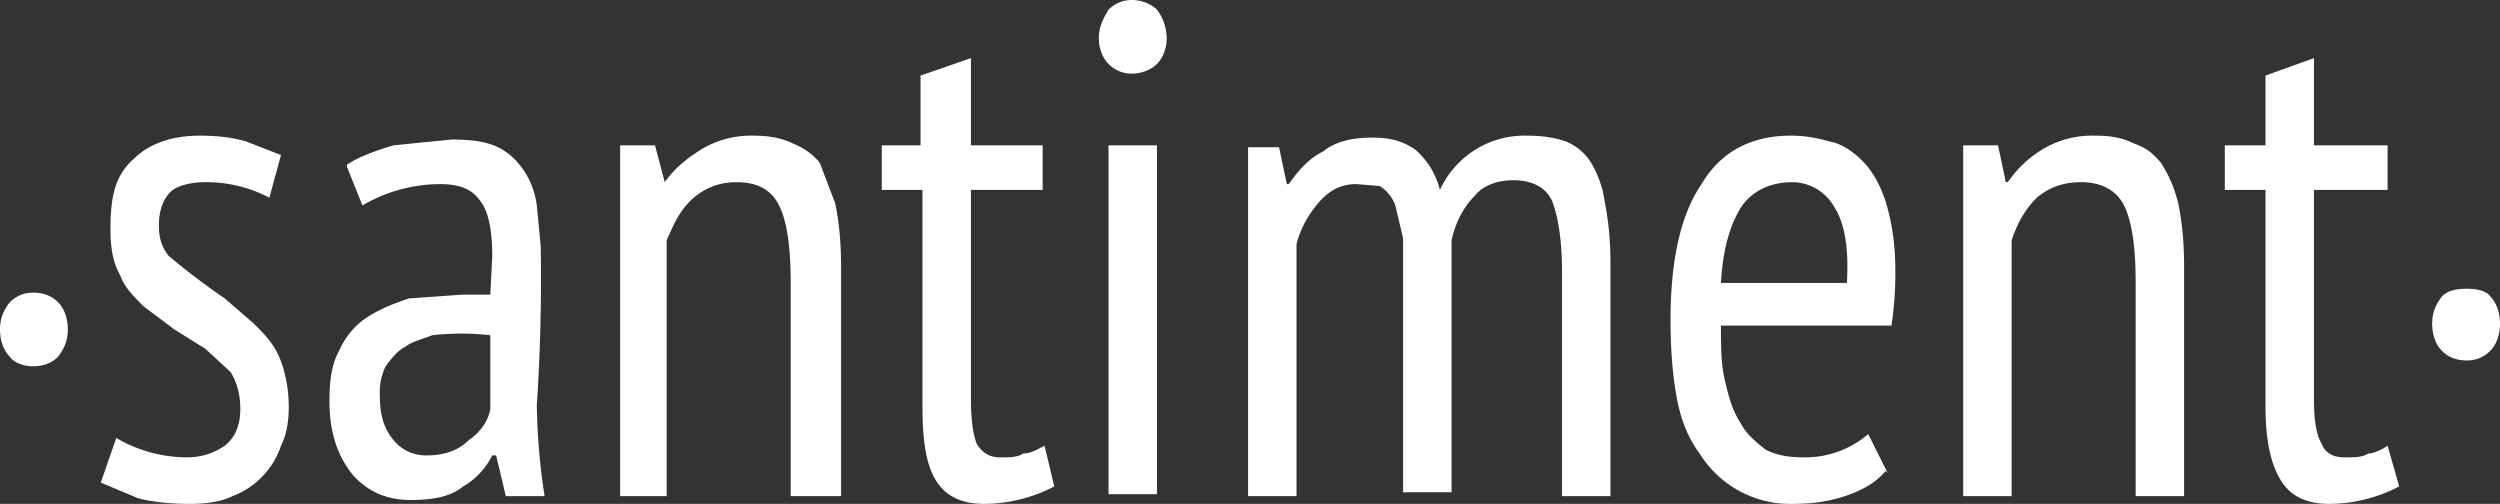 <svg width="129" height="26" fill="none" xmlns="http://www.w3.org/2000/svg"><rect width="100%" height="100%" fill="#333333" stroke="none"/><path d="M0 17c0-.6.2-1 .5-1.4.3-.3.7-.5 1.2-.5.6 0 1 .2 1.3.5.3.3.5.8.5 1.4 0 .6-.2 1-.5 1.4-.3.3-.7.5-1.3.5-.5 0-1-.2-1.2-.5-.3-.3-.5-.8-.5-1.4zM6 22.6a7.3 7.3 0 0 0 3.6 1c.8 0 1.4-.2 2-.6.5-.4.8-1 .8-1.9 0-.8-.2-1.4-.5-1.9L10.6 18 9 17l-1.6-1.2c-.5-.5-1-1-1.2-1.6-.4-.7-.5-1.5-.5-2.4C5.7 10 6 9 6.9 8.2c.8-.8 2-1.2 3.4-1.2 1 0 1.7.1 2.4.3l1.8.7-.6 2.2a7 7 0 0 0-3.3-.8c-.8 0-1.5.2-1.8.5-.4.4-.6 1-.6 1.7 0 .6.1 1.1.5 1.6a36 36 0 0 0 2.9 2.2l1.5 1.3c.5.5 1 1 1.3 1.7.3.7.5 1.6.5 2.6 0 .7-.1 1.4-.4 2a4.2 4.2 0 0 1-2.5 2.6c-.6.3-1.4.4-2.2.4-1 0-2-.1-2.7-.3l-1.9-.8.8-2.3zM17.9 8.5c.6-.4 1.4-.7 2.4-1l3-.3c1 0 1.8.1 2.4.4.6.3 1 .7 1.4 1.3.3.5.5 1 .6 1.7l.2 2.1a98.7 98.7 0 0 1-.2 8.2 33.5 33.5 0 0 0 .4 4.7h-2l-.5-2.1h-.2c-.3.6-.8 1.2-1.5 1.6-.6.5-1.5.7-2.7.7-1.2 0-2.2-.4-3-1.3-.8-1-1.2-2.2-1.2-3.8 0-1 .1-1.9.5-2.6.3-.7.8-1.3 1.4-1.7.6-.4 1.3-.7 2.2-1l2.8-.2h1.4l.1-2c0-1.3-.2-2.3-.6-2.8-.4-.6-1-.9-2.1-.9a8 8 0 0 0-4 1.1l-.8-2zm7.4 8.8a13.1 13.1 0 0 0-3 0c-.5.2-1 .3-1.4.6-.4.2-.7.6-1 1a3 3 0 0 0-.3 1.5c0 1 .2 1.7.7 2.3.4.5 1 .8 1.7.8 1 0 1.7-.3 2.2-.8.6-.4 1-1 1.1-1.6v-3.8zM40.8 25.6v-11c0-1.9-.2-3.2-.6-4-.4-.8-1.1-1.2-2.2-1.2-.9 0-1.6.3-2.2.8-.7.6-1 1.3-1.4 2.2v13.2H32V7.5h1.8l.5 1.9c.5-.7 1.1-1.2 1.9-1.7a5 5 0 0 1 2.7-.7c.7 0 1.4.1 2 .4.5.2 1 .5 1.4 1l.8 2.1c.2 1 .3 2 .3 3.3v11.8h-2.5zM45.5 7.5h2V3.9l2.6-.9v4.5h3.7v2.3h-3.7v10.8c0 1 .1 1.8.3 2.3.3.5.7.7 1.2.7s.9 0 1.2-.2c.4 0 .7-.2 1.1-.4l.5 2.1a7.9 7.9 0 0 1-3.6.9c-1.2 0-2-.4-2.5-1.2-.5-.8-.7-2-.7-3.8V9.8h-2.1V7.5zM56.7 2c0-.6.2-1 .5-1.5.3-.3.7-.5 1.2-.5s1 .2 1.3.5c.3.4.5.9.5 1.5 0 .5-.2 1-.5 1.3-.3.3-.8.5-1.3.5s-.9-.2-1.2-.5c-.3-.3-.5-.8-.5-1.3zm.5 5.5h2.5v18h-2.5v-18zM72.4 25.6V14.8v-2.5l-.4-1.7a2 2 0 0 0-.8-1L70 9.5c-.8 0-1.4.3-2 1-.5.6-.9 1.3-1.1 2.1v13h-2.5v-18H66l.4 1.9h.1c.5-.7 1-1.3 1.8-1.7.6-.5 1.5-.7 2.5-.7s1.6.2 2.2.6a4 4 0 0 1 1.3 2.1A4.8 4.8 0 0 1 78.8 7c.8 0 1.4.1 2 .3.5.2 1 .6 1.3 1.1.3.5.6 1.2.7 2 .2 1 .3 2 .3 3.3v11.9h-2.5V14c0-1.6-.2-2.8-.5-3.6-.3-.7-1-1.1-2-1.1-.9 0-1.6.3-2 .8-.6.6-1 1.4-1.2 2.3v13h-2.5zM97.3 24.3c-.5.6-1.2 1-2.1 1.3-.9.3-1.8.4-2.7.4a5.5 5.5 0 0 1-4.8-2.6c-.6-.8-1-1.8-1.2-3-.2-1.1-.3-2.4-.3-3.9 0-3 .5-5.4 1.6-7 1-1.7 2.6-2.5 4.6-2.5.7 0 1.3.1 2 .3.6.1 1.2.5 1.7 1s.9 1.2 1.2 2.1c.3 1 .5 2.1.5 3.6a18 18 0 0 1-.2 2.8h-8.8c0 1 0 2 .2 2.8.2.9.4 1.6.8 2.2.3.6.8 1 1.3 1.4.6.3 1.2.4 2 .4a5 5 0 0 0 3.3-1.2l1 2zm-2-9.7c.1-1.8-.1-3.1-.7-4a2.5 2.5 0 0 0-2.1-1.2c-1.1 0-2 .4-2.6 1.2-.6.9-1 2.2-1.1 4h6.6zM110.2 25.6v-11c0-1.9-.2-3.2-.6-4-.4-.8-1.2-1.2-2.2-1.2-1 0-1.7.3-2.3.8-.6.6-1 1.3-1.3 2.2v13.2h-2.5V7.5h1.8l.4 1.9h.1c.5-.7 1-1.2 1.8-1.7a5 5 0 0 1 2.7-.7c.8 0 1.4.1 2 .4.6.2 1 .5 1.4 1 .4.6.7 1.3.9 2.1.2 1 .3 2 .3 3.3v11.8h-2.5zM114.8 7.5h2.1V3.9l2.5-.9v4.5h3.8v2.3h-3.8v10.8c0 1 .1 1.8.4 2.3.2.5.6.7 1.2.7.5 0 .9 0 1.2-.2.3 0 .7-.2 1-.4l.6 2.1a7.9 7.9 0 0 1-3.6.9c-1.2 0-2-.4-2.5-1.2-.5-.8-.8-2-.8-3.8V9.8h-2.1V7.5zM125.5 16.7c0-.6.2-1 .5-1.4.3-.3.7-.4 1.3-.4.5 0 1 .1 1.2.4.3.3.5.8.5 1.4 0 .6-.2 1.1-.5 1.4-.3.3-.7.5-1.2.5-.6 0-1-.2-1.3-.5-.3-.3-.5-.8-.5-1.4z" fill="#fff"/></svg>
